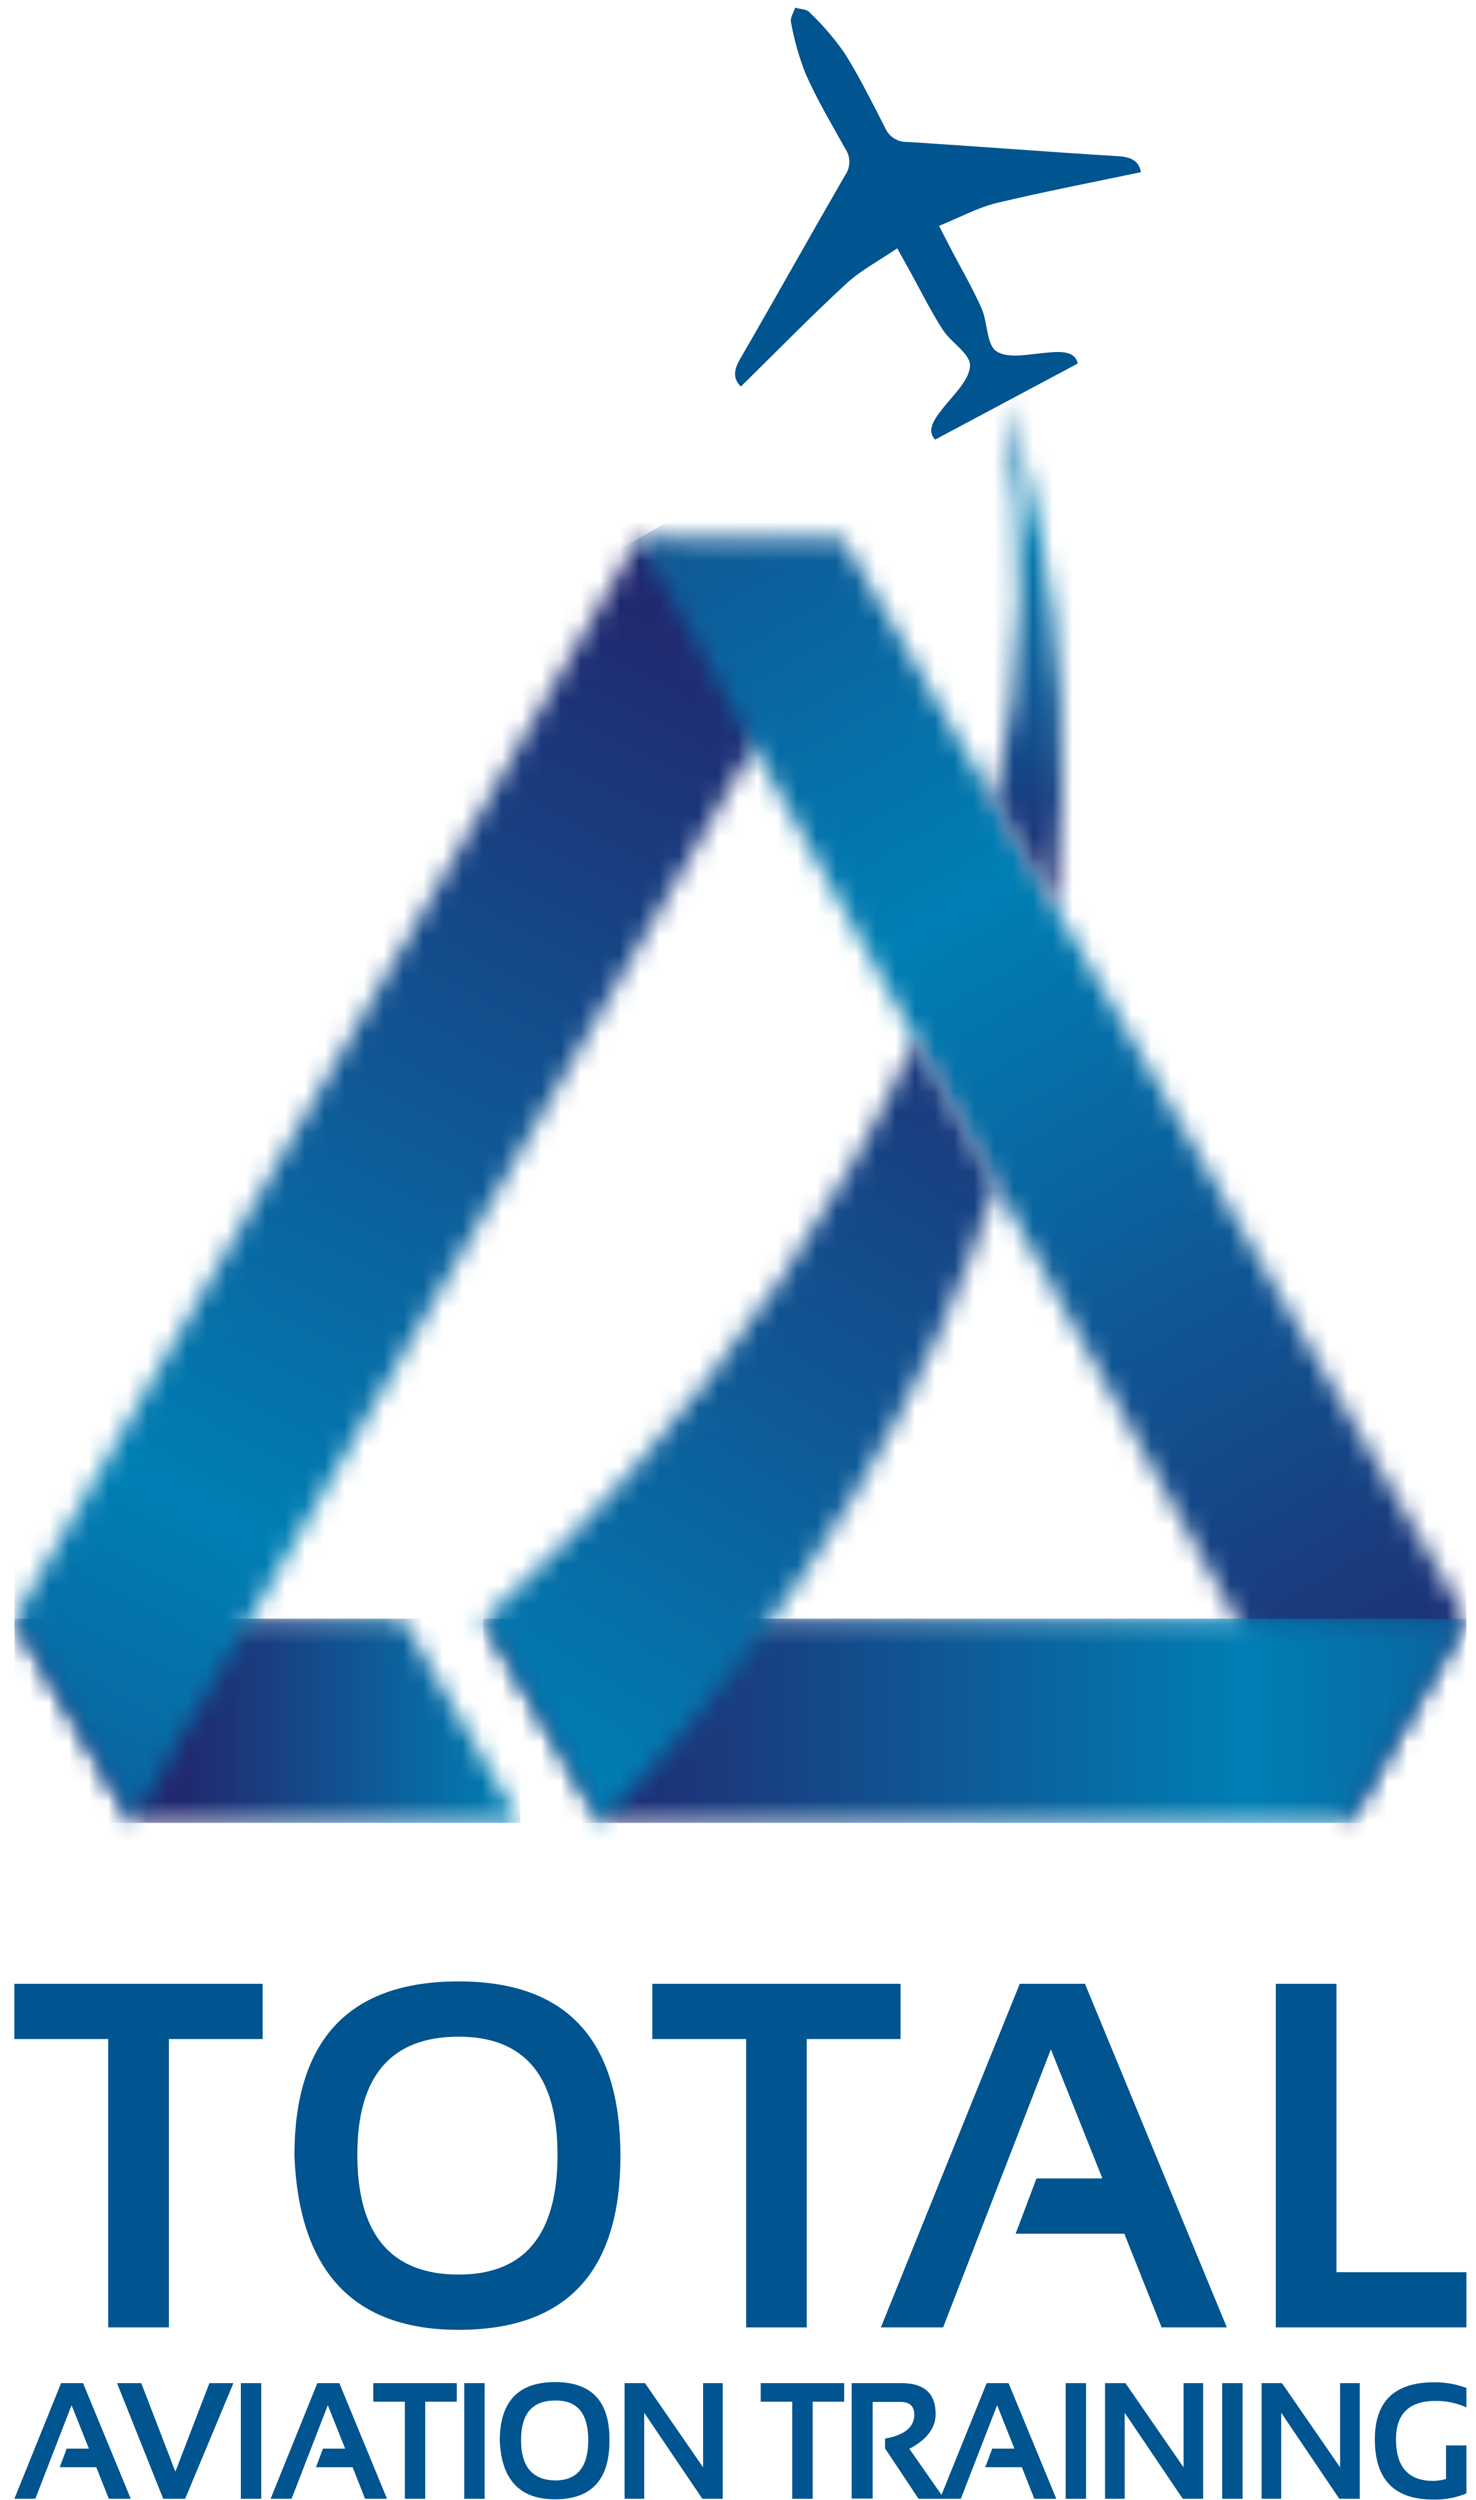 <svg width="75" height="127" viewBox="0 0 75 127" fill="none" xmlns="http://www.w3.org/2000/svg">
<g id="Logo Total" clip-path="url(#clip0_3647_2395)">
<path id="Vector" d="M13.345 100.768V103.576H8.58V118.223H5.498V103.576H0.73V100.768H13.345Z" fill="#00548F"/>
<path id="Vector_2" d="M14.96 109.52C14.96 103.604 17.741 100.647 23.305 100.647C28.787 100.647 31.528 103.604 31.526 109.52C31.526 115.403 28.785 118.345 23.305 118.347C17.987 118.347 15.205 115.404 14.96 109.52ZM23.305 115.539C26.658 115.539 28.333 113.508 28.329 109.448C28.329 105.453 26.654 103.455 23.305 103.455C19.873 103.455 18.157 105.453 18.157 109.448C18.157 113.508 19.873 115.539 23.305 115.539Z" fill="#00548F"/>
<path id="Vector_3" d="M45.761 100.768V103.576H40.993V118.223H37.914V103.576H33.146V100.768H45.761Z" fill="#00548F"/>
<path id="Vector_4" d="M47.922 118.223H44.76L51.818 100.768H55.13L62.339 118.223H59.026L57.13 113.463H51.608L52.667 110.655H56.014L53.398 104.099L47.922 118.223Z" fill="#00548F"/>
<path id="Vector_5" d="M67.909 100.768V115.418H74.513V118.223H64.828V100.768H67.909Z" fill="#00548F"/>
<path id="Vector_6" d="M1.795 126.927H0.73L3.104 121.054H4.221L6.644 126.927H5.53L4.891 125.323H3.035L3.389 124.38H4.517L3.637 122.175L1.795 126.927Z" fill="#00548F"/>
<path id="Vector_7" d="M11.861 121.054L9.409 126.927H8.293L5.947 121.054H7.179L8.911 125.55L10.641 121.054H11.861Z" fill="#00548F"/>
<path id="Vector_8" d="M13.274 121.054H12.238V126.927H13.274V121.054Z" fill="#00548F"/>
<path id="Vector_9" d="M14.816 126.927H13.751L16.125 121.054H17.242L19.665 126.927H18.551L17.915 125.323H16.056L16.41 124.38H17.538L16.657 122.175L14.816 126.927Z" fill="#00548F"/>
<path id="Vector_10" d="M23.21 121.054V121.997H21.607V126.927H20.571V121.997H18.968V121.054H23.21Z" fill="#00548F"/>
<path id="Vector_11" d="M24.625 121.054H23.59V126.927H24.625V121.054Z" fill="#00548F"/>
<path id="Vector_12" d="M25.394 123.986C25.394 121.997 26.33 121.002 28.202 121C30.075 120.998 30.996 121.993 30.968 123.986C30.968 125.966 30.046 126.955 28.202 126.955C26.416 126.955 25.48 125.966 25.394 123.986ZM28.202 125.998C29.33 125.998 29.893 125.315 29.891 123.949C29.889 122.583 29.326 121.912 28.202 121.937C27.051 121.937 26.476 122.607 26.476 123.949C26.476 125.29 27.051 125.973 28.202 125.998Z" fill="#00548F"/>
<path id="Vector_13" d="M31.736 126.927V121.054H32.775L35.727 125.331V121.054H36.723V126.927H35.687L32.734 122.558V126.927H31.736Z" fill="#00548F"/>
<path id="Vector_14" d="M42.895 121.054V121.997H41.295V126.927H40.256V121.997H38.654V121.054H42.895Z" fill="#00548F"/>
<path id="Vector_15" d="M43.275 126.918V121.054H45.816C46.967 121.054 47.542 121.578 47.542 122.627C47.542 123.334 47.096 123.923 46.207 124.389L47.98 126.927H46.673L44.972 124.368V123.871C45.962 123.693 46.457 123.289 46.457 122.658C46.457 122.227 46.227 122.009 45.764 122.009H44.342V126.918H43.275Z" fill="#00548F"/>
<path id="Vector_16" d="M48.823 126.927H47.761L50.135 121.054H51.248L53.674 126.927H52.558L51.922 125.323H50.063L50.42 124.38H51.545L50.667 122.175L48.823 126.927Z" fill="#00548F"/>
<path id="Vector_17" d="M55.185 121.054H54.149V126.927H55.185V121.054Z" fill="#00548F"/>
<path id="Vector_18" d="M56.149 126.927V121.054H57.188L60.14 125.331V121.054H61.136V126.927H60.1L57.147 122.558V126.927H56.149Z" fill="#00548F"/>
<path id="Vector_19" d="M63.139 121.054H62.103V126.927H63.139V121.054Z" fill="#00548F"/>
<path id="Vector_20" d="M64.105 126.927V121.054H65.141L68.094 125.331V121.054H69.092V126.927H68.053L65.101 122.558V126.927H64.105Z" fill="#00548F"/>
<path id="Vector_21" d="M74.513 126.654C73.978 126.879 73.4 126.986 72.819 126.967C70.844 126.967 69.859 125.947 69.86 123.909C69.86 121.977 70.864 121.011 72.87 121.011C73.431 121.003 73.989 121.101 74.513 121.299V122.285C74.021 122.064 73.487 121.952 72.948 121.957C71.605 121.957 70.934 122.607 70.934 123.909C70.934 125.317 71.568 126.021 72.836 126.021C73.053 126.017 73.269 125.984 73.478 125.923V124.216H74.513V126.654Z" fill="#00548F"/>
<g id="Clip path group">
<mask id="mask0_3647_2395" style="mask-type:luminance" maskUnits="userSpaceOnUse" x="0" y="82" width="27" height="11">
<g id="clip-path">
<path id="Vector_22" d="M0.73 82.22L6.733 92.59H26.438L20.439 82.22H0.73Z" fill="white"/>
</g>
</mask>
<g mask="url(#mask0_3647_2395)">
<g id="Group">
<path id="Vector_23" d="M26.438 82.22H0.73V92.593H26.438V82.22Z" fill="url(#paint0_linear_3647_2395)"/>
</g>
</g>
</g>
<g id="Clip path group_2">
<mask id="mask1_3647_2395" style="mask-type:luminance" maskUnits="userSpaceOnUse" x="0" y="27" width="42" height="66">
<g id="clip-path-2">
<path id="Vector_24" d="M0.73 82.22L6.733 92.59L41.422 32.543L32.429 27.355L0.73 82.22Z" fill="white"/>
</g>
</mask>
<g mask="url(#mask1_3647_2395)">
<g id="Group_2">
<path id="Vector_25" d="M9.467 10.663L-26.082 78.585L32.693 109.277L68.241 41.355L9.467 10.663Z" fill="url(#paint1_linear_3647_2395)"/>
</g>
</g>
</g>
<g id="Clip path group_3">
<mask id="mask2_3647_2395" style="mask-type:luminance" maskUnits="userSpaceOnUse" x="32" y="27" width="43" height="66">
<g id="clip-path-3">
<path id="Vector_26" d="M32.429 27.355L68.522 92.59L74.513 82.22L42.817 27.355H32.429Z" fill="white"/>
</g>
</mask>
<g mask="url(#mask2_3647_2395)">
<g id="Group_3">
<path id="Vector_27" d="M64.074 9.206L4.222 43.542L42.865 110.749L102.717 76.413L64.074 9.206Z" fill="url(#paint2_linear_3647_2395)"/>
</g>
</g>
</g>
<g id="Clip path group_4">
<mask id="mask3_3647_2395" style="mask-type:luminance" maskUnits="userSpaceOnUse" x="24" y="82" width="51" height="11">
<g id="clip-path-4">
<path id="Vector_28" d="M24.553 82.22L30.556 92.59H68.522L74.513 82.22H24.553Z" fill="white"/>
</g>
</mask>
<g mask="url(#mask3_3647_2395)">
<g id="Group_4">
<path id="Vector_29" d="M74.513 82.22H24.553V92.593H74.513V82.22Z" fill="url(#paint3_linear_3647_2395)"/>
</g>
</g>
</g>
<g id="Clip path group_5">
<mask id="mask4_3647_2395" style="mask-type:luminance" maskUnits="userSpaceOnUse" x="24" y="52" width="27" height="41">
<g id="clip-path-5">
<path id="Vector_30" d="M24.553 82.22L30.556 92.59C41.304 81.423 47.346 70.291 50.615 60.228L46.506 52.795C38.57 70.616 24.553 82.22 24.553 82.22Z" fill="white"/>
</g>
</mask>
<g mask="url(#mask4_3647_2395)">
<g id="Group_5">
<path id="Vector_31" d="M31.69 41.182L6.789 81.691L43.482 104.195L68.382 63.686L31.69 41.182Z" fill="url(#paint4_linear_3647_2395)"/>
</g>
</g>
</g>
<g id="Clip path group_6">
<mask id="mask5_3647_2395" style="mask-type:luminance" maskUnits="userSpaceOnUse" x="50" y="20" width="4" height="27">
<g id="clip-path-6">
<path id="Vector_32" d="M50.532 40.709L53.631 46.075C55.231 30.769 51.041 20.333 51.041 20.333C52.212 27.093 52.034 34.017 50.518 40.709" fill="white"/>
</g>
</mask>
<g mask="url(#mask5_3647_2395)">
<g id="Group_6">
<path id="Vector_33" d="M50.738 19.362L45.226 44.932L55.022 47.039L60.533 21.468L50.738 19.362Z" fill="url(#paint5_linear_3647_2395)"/>
</g>
</g>
</g>
<path id="Vector_34" fill-rule="evenodd" clip-rule="evenodd" d="M54.765 18.465C54.607 17.746 53.723 17.864 52.998 17.933C52.192 18.01 51.176 18.22 50.624 17.838C50.123 17.493 50.195 16.401 49.885 15.685C49.441 14.67 48.874 13.707 48.362 12.725C48.175 12.368 47.991 12.009 47.715 11.474C48.725 11.066 49.657 10.552 50.656 10.307C53.076 9.732 55.527 9.258 57.973 8.746C57.873 8.172 57.478 7.97 56.799 7.933C53.225 7.715 49.654 7.433 46.08 7.209C45.843 7.214 45.611 7.147 45.412 7.017C45.214 6.887 45.06 6.7 44.97 6.481C44.314 5.205 43.678 3.912 42.915 2.699C42.391 1.948 41.792 1.251 41.128 0.621C40.978 0.457 40.648 0.463 40.403 0.391C40.328 0.632 40.141 0.905 40.19 1.121C40.352 2.022 40.602 2.905 40.938 3.757C41.514 5.062 42.256 6.306 42.953 7.559C43.087 7.755 43.159 7.986 43.159 8.223C43.159 8.46 43.087 8.692 42.953 8.887C41.157 11.986 39.416 15.113 37.62 18.212C37.278 18.786 37.235 19.241 37.649 19.634C39.43 17.884 41.171 16.099 43.001 14.409C43.755 13.716 44.702 13.225 45.591 12.612C45.879 13.136 46.08 13.489 46.273 13.843C46.808 14.811 47.3 15.814 47.902 16.746C48.319 17.398 49.277 17.947 49.289 18.551C49.289 19.223 48.561 19.953 48.051 20.563C47.597 21.138 47.007 21.799 47.516 22.33L54.765 18.465Z" fill="#00548F"/>
</g>
<defs>
<linearGradient id="paint0_linear_3647_2395" x1="43.156" y1="86.966" x2="9.485" y2="86.966" gradientUnits="userSpaceOnUse">
<stop stop-color="#212970"/>
<stop offset="0.51" stop-color="#007FB4"/>
<stop offset="1" stop-color="#212970"/>
</linearGradient>
<linearGradient id="paint1_linear_3647_2395" x1="37.8" y1="33.533" x2="-8.497" y2="122.191" gradientUnits="userSpaceOnUse">
<stop stop-color="#212970"/>
<stop offset="0.51" stop-color="#007FB4"/>
<stop offset="1" stop-color="#212970"/>
</linearGradient>
<linearGradient id="paint2_linear_3647_2395" x1="22.606" y1="1.304" x2="73.177" y2="89.456" gradientUnits="userSpaceOnUse">
<stop stop-color="#212970"/>
<stop offset="0.51" stop-color="#007FB4"/>
<stop offset="1" stop-color="#212970"/>
</linearGradient>
<linearGradient id="paint3_linear_3647_2395" x1="98.61" y1="88.052" x2="29.517" y2="88.052" gradientUnits="userSpaceOnUse">
<stop stop-color="#212970"/>
<stop offset="0.51" stop-color="#007FB4"/>
<stop offset="1" stop-color="#212970"/>
</linearGradient>
<linearGradient id="paint4_linear_3647_2395" x1="53.276" y1="45.901" x2="0.752" y2="131.542" gradientUnits="userSpaceOnUse">
<stop stop-color="#212970"/>
<stop offset="0.51" stop-color="#007FB4"/>
<stop offset="1" stop-color="#212970"/>
</linearGradient>
<linearGradient id="paint5_linear_3647_2395" x1="57.951" y1="7.786" x2="49.934" y2="45.065" gradientUnits="userSpaceOnUse">
<stop stop-color="#212970"/>
<stop offset="0.51" stop-color="#007FB4"/>
<stop offset="1" stop-color="#212970"/>
</linearGradient>
<clipPath id="clip0_3647_2395">
<rect width="73.783" height="126.576" fill="white" transform="translate(0.73 0.391)"/>
</clipPath>
</defs>
</svg>
